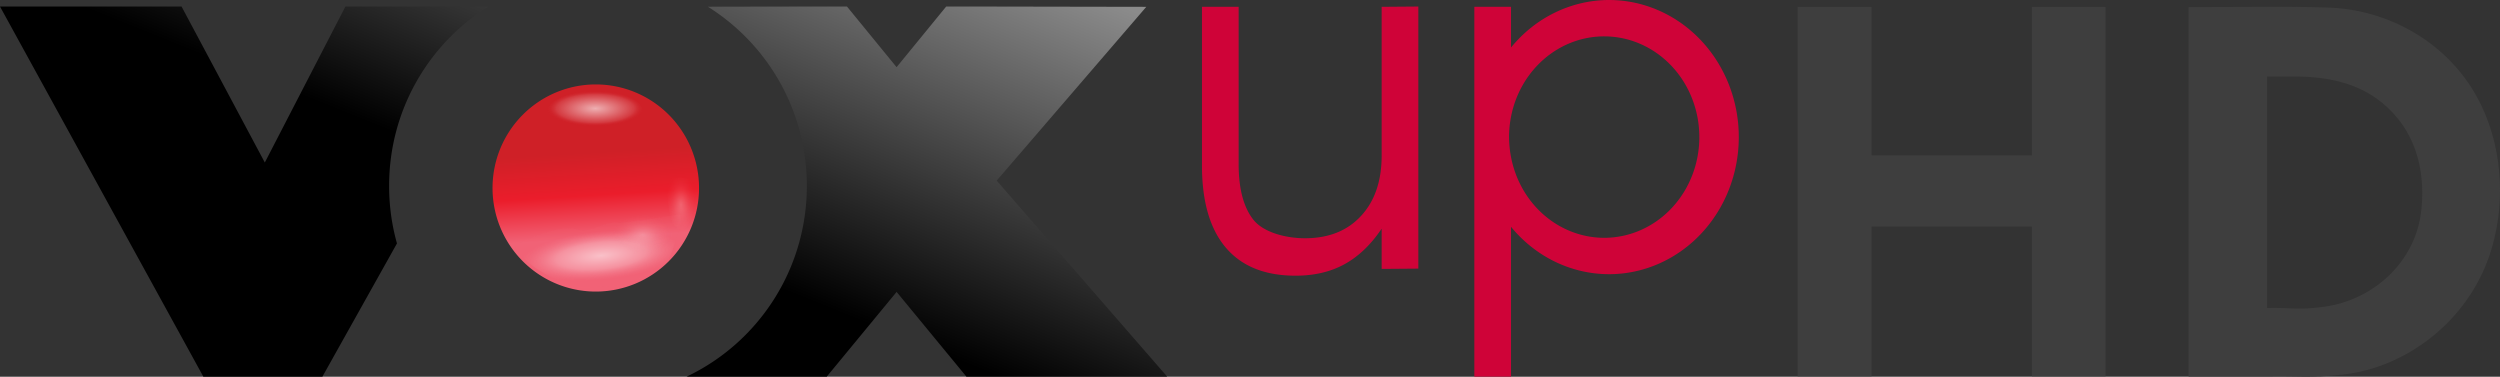<?xml version="1.0" encoding="UTF-8"?>
<svg width="800" height="120.56" version="1.1" xmlns="http://www.w3.org/2000/svg" xmlns:cc="http://creativecommons.org/ns#" xmlns:dc="http://purl.org/dc/elements/1.1/" xmlns:rdf="http://www.w3.org/1999/02/22-rdf-syntax-ns#">
 <rect width="100%" height="100%" fill="#333333" stroke="none"/>
 <defs>
  <linearGradient id="b" x1="5846.5" x2="5105.1" y1="1767" y2="3604" gradientTransform="matrix(.063 0 0 .063 .098 -105.59)" gradientUnits="userSpaceOnUse">
   <stop stop-color="#8b8b8b" offset="0"/>
   <stop offset="1"/>
  </linearGradient>
  <linearGradient id="linearGradient5522-2" x1="677.43" x2="681.38" y1="122.54" y2="186.01" gradientUnits="userSpaceOnUse">
   <stop stop-color="#cf2027" offset="0"/>
   <stop stop-color="#eb1d2b" offset=".497"/>
   <stop stop-color="#f16276" offset="1"/>
  </linearGradient>
  <radialGradient id="radialGradient1670" cx="1322.8" cy="350.34" r="39.307" gradientTransform="matrix(1 0 0 .37 0 220.87)" gradientUnits="userSpaceOnUse">
   <stop stop-color="#fff" stop-opacity=".8" offset="0"/>
   <stop stop-color="#fff" stop-opacity=".15" offset=".8"/>
   <stop stop-color="#cf2027" stop-opacity="0" offset="1"/>
  </radialGradient>
  <radialGradient id="radialGradient1854" cx="766.75" cy="222.03" r="24.773" gradientTransform="matrix(1 0 0 .78 0 48.738)" gradientUnits="userSpaceOnUse">
   <stop stop-color="#fff" stop-opacity=".6" offset="0"/>
   <stop stop-color="#fff" stop-opacity=".227" offset=".419"/>
   <stop stop-color="#f16276" stop-opacity="0" offset="1"/>
  </radialGradient>
  <radialGradient id="radialGradient2855" cx="801.8" cy="190.61" r="10.272" gradientTransform="matrix(1.202,0,0,2.544,-162.15,-294.31)" gradientUnits="userSpaceOnUse">
   <stop stop-color="#fff" stop-opacity=".759" offset="0"/>
   <stop stop-color="#fff" stop-opacity=".3" offset=".4"/>
   <stop stop-color="#eb1d2b" stop-opacity="0" offset="1"/>
  </radialGradient>
  <radialGradient id="radialGradient2361" cx="665.67" cy="341.68" r="74.287" gradientTransform="matrix(-1.043 .1 -.033 -.311 1371.2 400.12)" gradientUnits="userSpaceOnUse">
   <stop stop-color="#fff" offset="0"/>
   <stop stop-color="#fff" stop-opacity=".5" offset=".555"/>
   <stop stop-color="#f16276" stop-opacity=".2" offset="1"/>
  </radialGradient>
 </defs>
 <path d="m0 2.087 65.076 118.45h38.087l23.865-42.644c-1.643-5.85-2.514-12.023-2.514-18.405 0-24.257 12.699-45.522 31.762-57.395h-45.748l-25.79 49.913-26.636-49.913zm260.35 0-33.844 0.059a67.488 67.488 0 0 1 31.684 57.336c0 27.006-15.762 50.292-38.5 61.05h44.864l22.314-27.067v-0.118l22.392 27.186h64.252l-54.567-62.738 47.87-55.608-53.35-0.098h-10.685l-15.872 19.407-15.871-19.407z" fill="url(#b)" stroke-width=".592"/>
 <path d="m384.63 52.953v-50.768h11.734v50.244c0 7.937 1.564 13.912 4.728 17.896 3.14 3.953 10.179 5.915 16.484 5.915 7.576 0 13.549-2.371 17.922-7.114 4.423-4.742 6.635-11.207 6.635-19.394v-47.548l11.734-0.095v83.865l-11.734 0.095v-12.88c-3.406 5.092-7.372 8.886-11.897 11.381-4.474 2.446-9.686 3.669-15.634 3.669-9.812 0-17.261-2.995-22.346-8.985-5.084-5.99-7.626-14.751-7.626-26.283zm130.26-52.953a41.522 43.868 0 0 0-31.369 15.208v-13.023h-11.735v118.35h11.735v-47.96a41.522 43.868 0 0 0 31.369 15.165 41.522 43.868 0 0 0 41.522-43.868 41.522 43.868 0 0 0-41.522-43.868zm-1.549 11.637a30.446 32.232 0 0 1 30.446 32.231 30.446 32.232 0 0 1-30.446 32.232 30.446 32.232 0 0 1-29.821-25.89c-1.5e-4 -7.65e-4 1.4e-4 -0.002 0-0.002-0.098-0.502-0.183-1.007-0.258-1.513a30.446 32.232 0 0 1-0.234-2.043c-0.029-0.328-0.055-0.657-0.074-0.987a30.446 32.232 0 0 1-0.06-1.798 30.446 32.232 0 0 1 0.149-3.144c3e-3 -0.033 3e-3 -0.066 7e-3 -0.099a30.446 32.232 0 0 1 0.422-2.958c0.017-0.093 0.029-0.186 0.047-0.279a30.446 32.232 0 0 1 29.821-25.751z" fill="#cf0338" stroke-width=".696"/>
 <g transform="matrix(.331 0 0 .332 -28.003 -37.868)">
  <path transform="matrix(1.298,0,0,1.298,-206.76,101.16)" d="m745.12 149.54a76.905 76.905 0 0 1-76.905 76.905 76.905 76.905 0 0 1-76.905-76.905 76.905 76.905 0 0 1 76.905-76.905 76.905 76.905 0 0 1 76.905 76.905z" fill="url(#linearGradient5522-2)"/>
  <path transform="matrix(1.196,0,0,1.177,-921.93,-193.89)" d="m1362.1 354.62c0 10.377-17.609 10.254-39.307 10.254-21.697 0-39.307 0.123-39.307-10.254s17.609-18.799 39.307-18.799c21.697 0 39.307 8.422 39.307 18.799z" fill="url(#radialGradient1670)" opacity=".8"/>
  <g fill-rule="evenodd">
   <path d="m582.57 352c-1.289-7.227 1.496-2.071 8.13-5.213 12.924-6.122 37.919-15.886 51.563-11.603 14.084 4.421 26.089-8.358 40.723-6.415 5.614 0.745 51.889-7.239 57.536-7.662 8.707-0.652-9.684 44.064-9.684 44.064-2.46 4.394-36.139 23.648-48.266 24.219-16.995 0.8-41.102 3.418-47.938 0s-21.372-9.428-31.556-16.486c-5.364-3.717-19.362-14.481-20.508-20.905z" fill="url(#radialGradient2361)" opacity=".6"/>
   <path transform="matrix(1.294,0,0,1.25,-294.43,73.072)" d="m812.07 174.9c-5.455-8.161-19.066-4.247-19.335-3.625l-1.208 14.501c1.876 11.253 1.599 25.2 13.293 24.169 10.075-17.194 5.824-23.164 7.251-35.045z" fill="url(#radialGradient2855)" opacity=".3"/>
   <path transform="matrix(1.22,0,0,1,-229.34,118.31)" d="m768.12 248.19 23.409-26.165-12.084-18.127-24.169-1.208-13.293 10.876v10.876z" fill="url(#radialGradient1854)" opacity=".411"/>
  </g>
 </g>
 <path d="m673.77 120.42h-23.559v-47.909h-51.318v47.909h-23.641v-118.23h23.64v47.513h51.318v-47.513h23.559v118.23zm26.578-118.16c17.892 0.083 26.569-0.362 44.452 0.145 17.224 0.489 34.487 8.896 44.954 23.985 10.799 15.568 12.985 37.166 6.916 55.215-7.121 21.178-26.631 36.135-47.285 38.291-11.066 1.155-12.99 0.409-24.095 0.603h-24.942zm25.116 96.296c8.699-0.158 9.501 0.76 18.132-0.378 15.556-2.051 29.646-14.135 31.289-31.426 1.257-13.231-2.333-25.364-12.491-33.773-8.095-6.701-18.277-8.499-28.225-8.499h-8.704z" fill="#3e3e3e" stroke-width=".571"/>
</svg>
